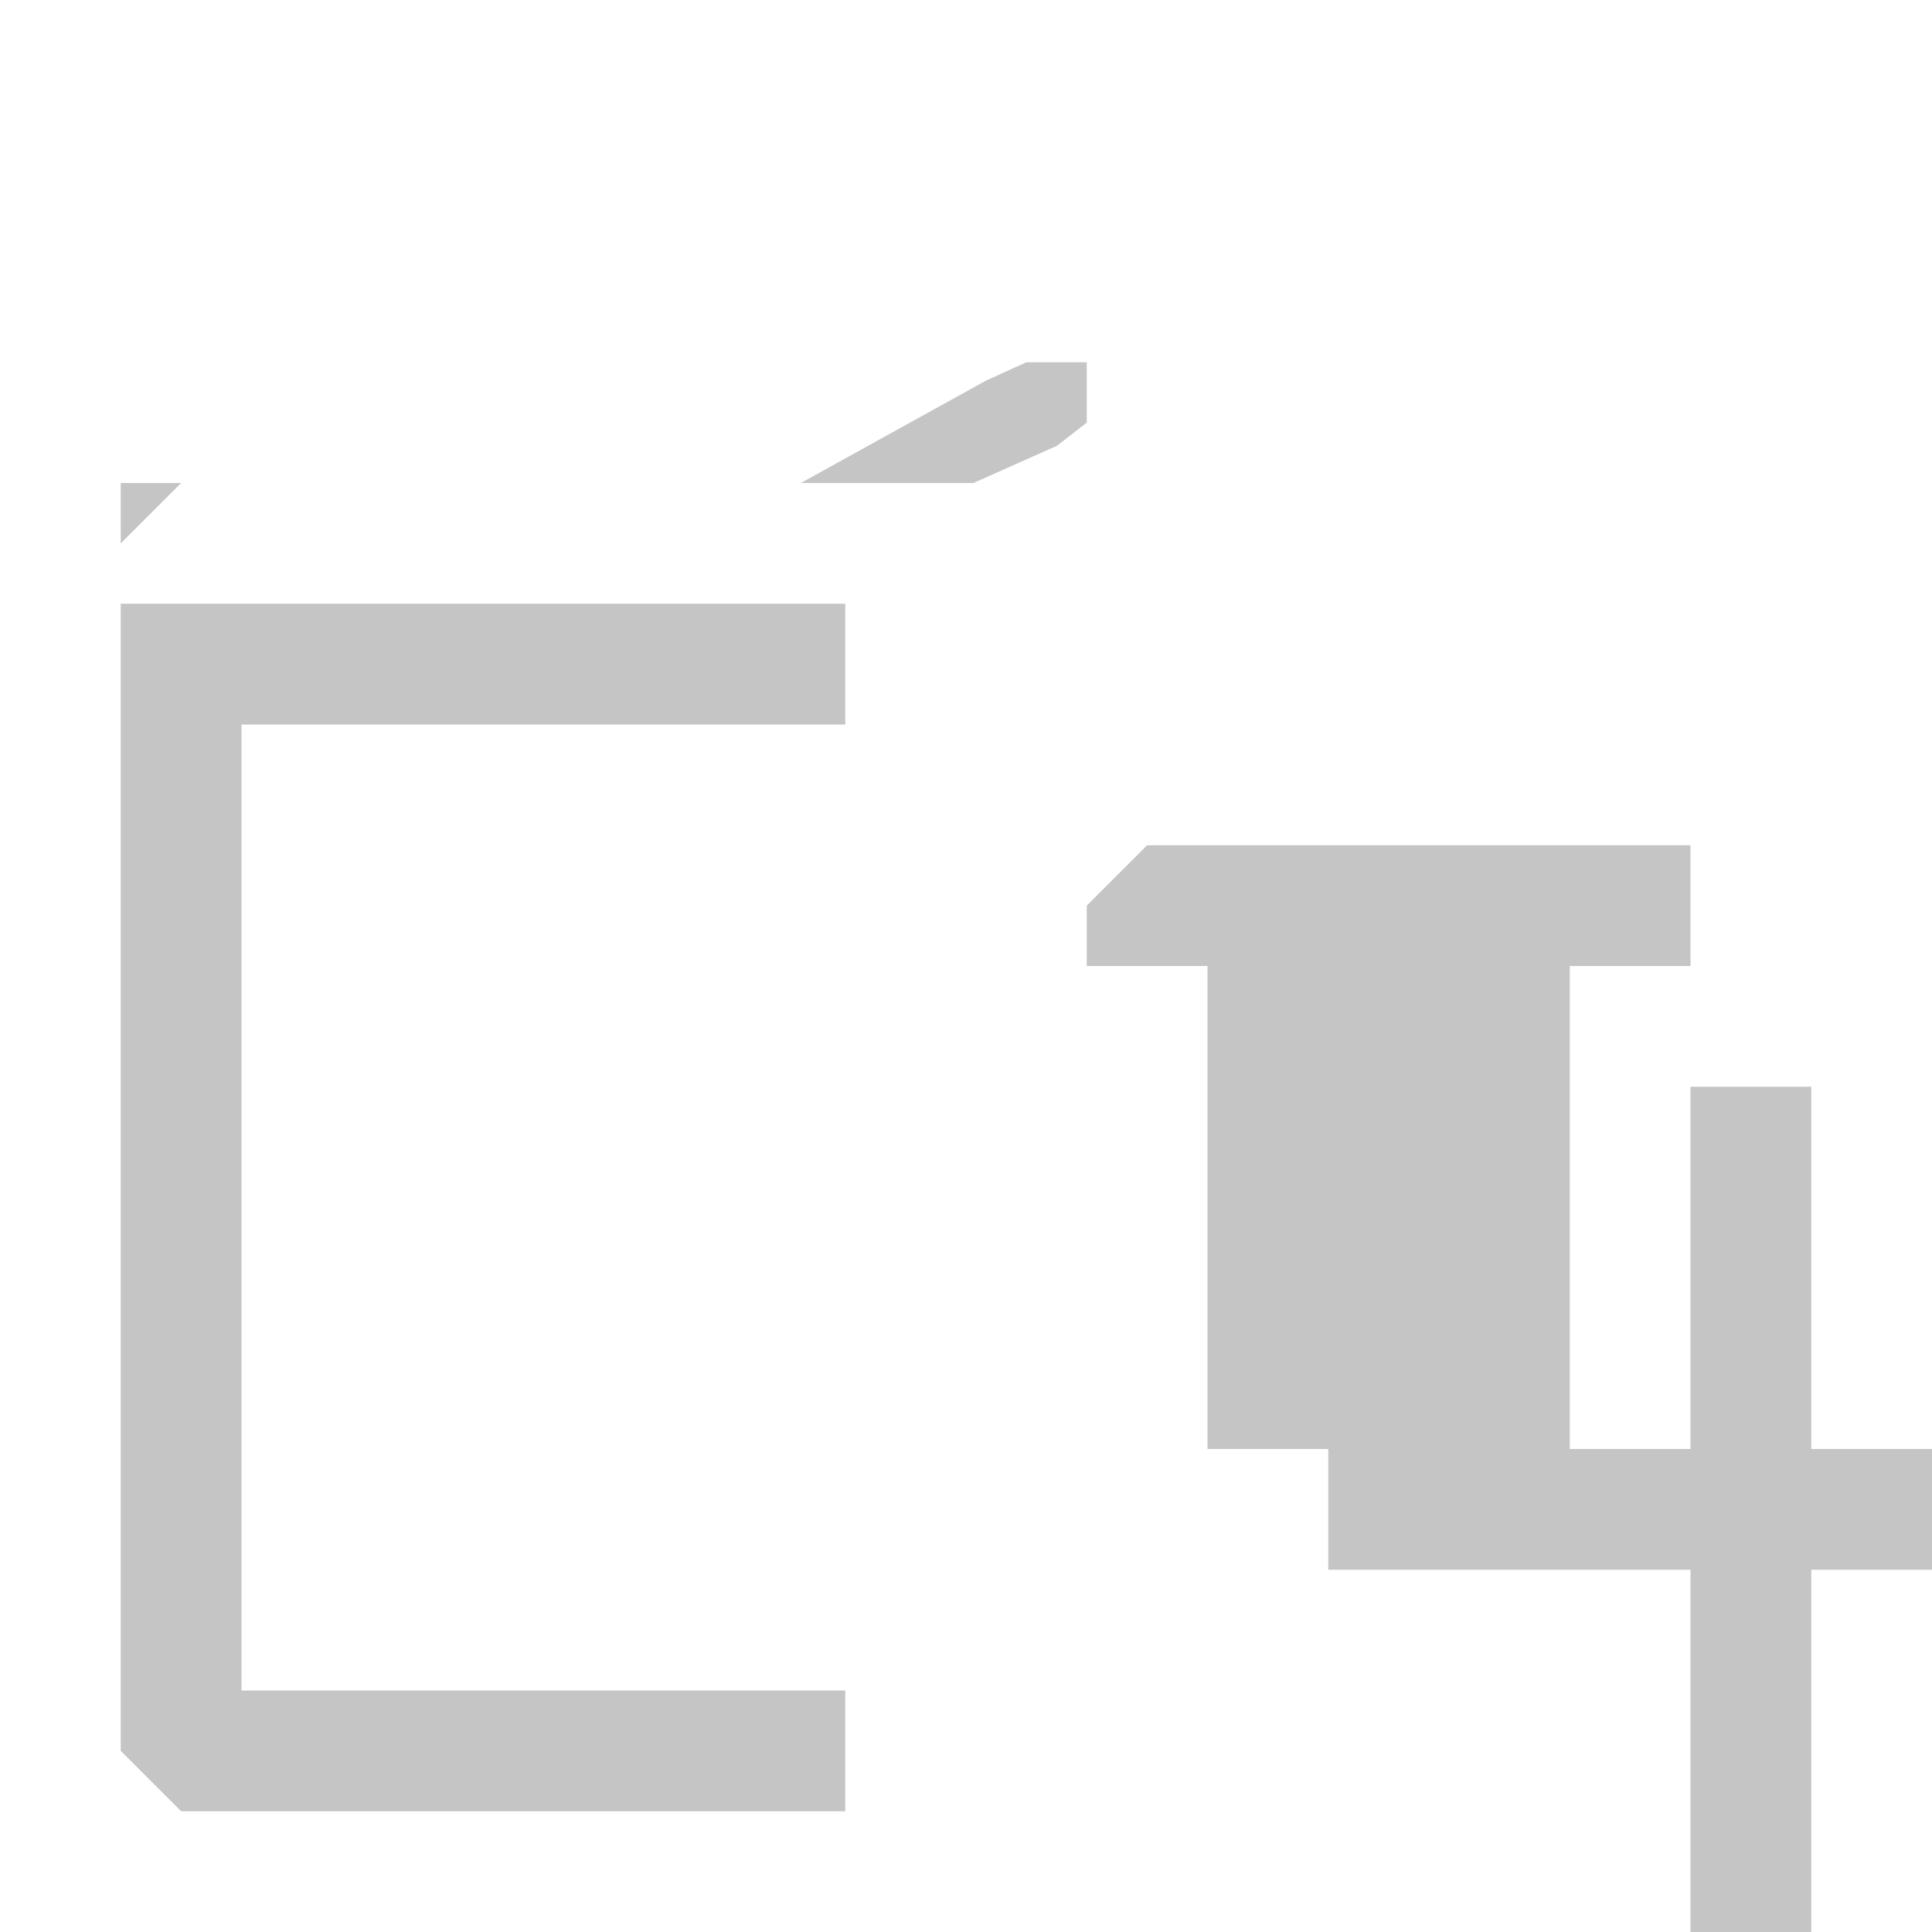 <svg width="16" height="16" viewBox="0 0 16 16" xmlns="http://www.w3.org/2000/svg" fill="#C5C5C5">
  <path fill-rule="evenodd" clip-rule="evenodd" d="M10 12h3V8h1V7H9.5l-.5.5V8h1v4zM8.061 4l.692-.308L9 3.5V3h-.5l-.338.154-1.53.846H1v1h6v1H2v8h5v1H1.5l-.5-.5v-10l.5-.5H8.061z"/>
  <path d="M15 9h-1v3h-3v1h3v3h1v-3h3v-1h-3V9z"/>
</svg> 